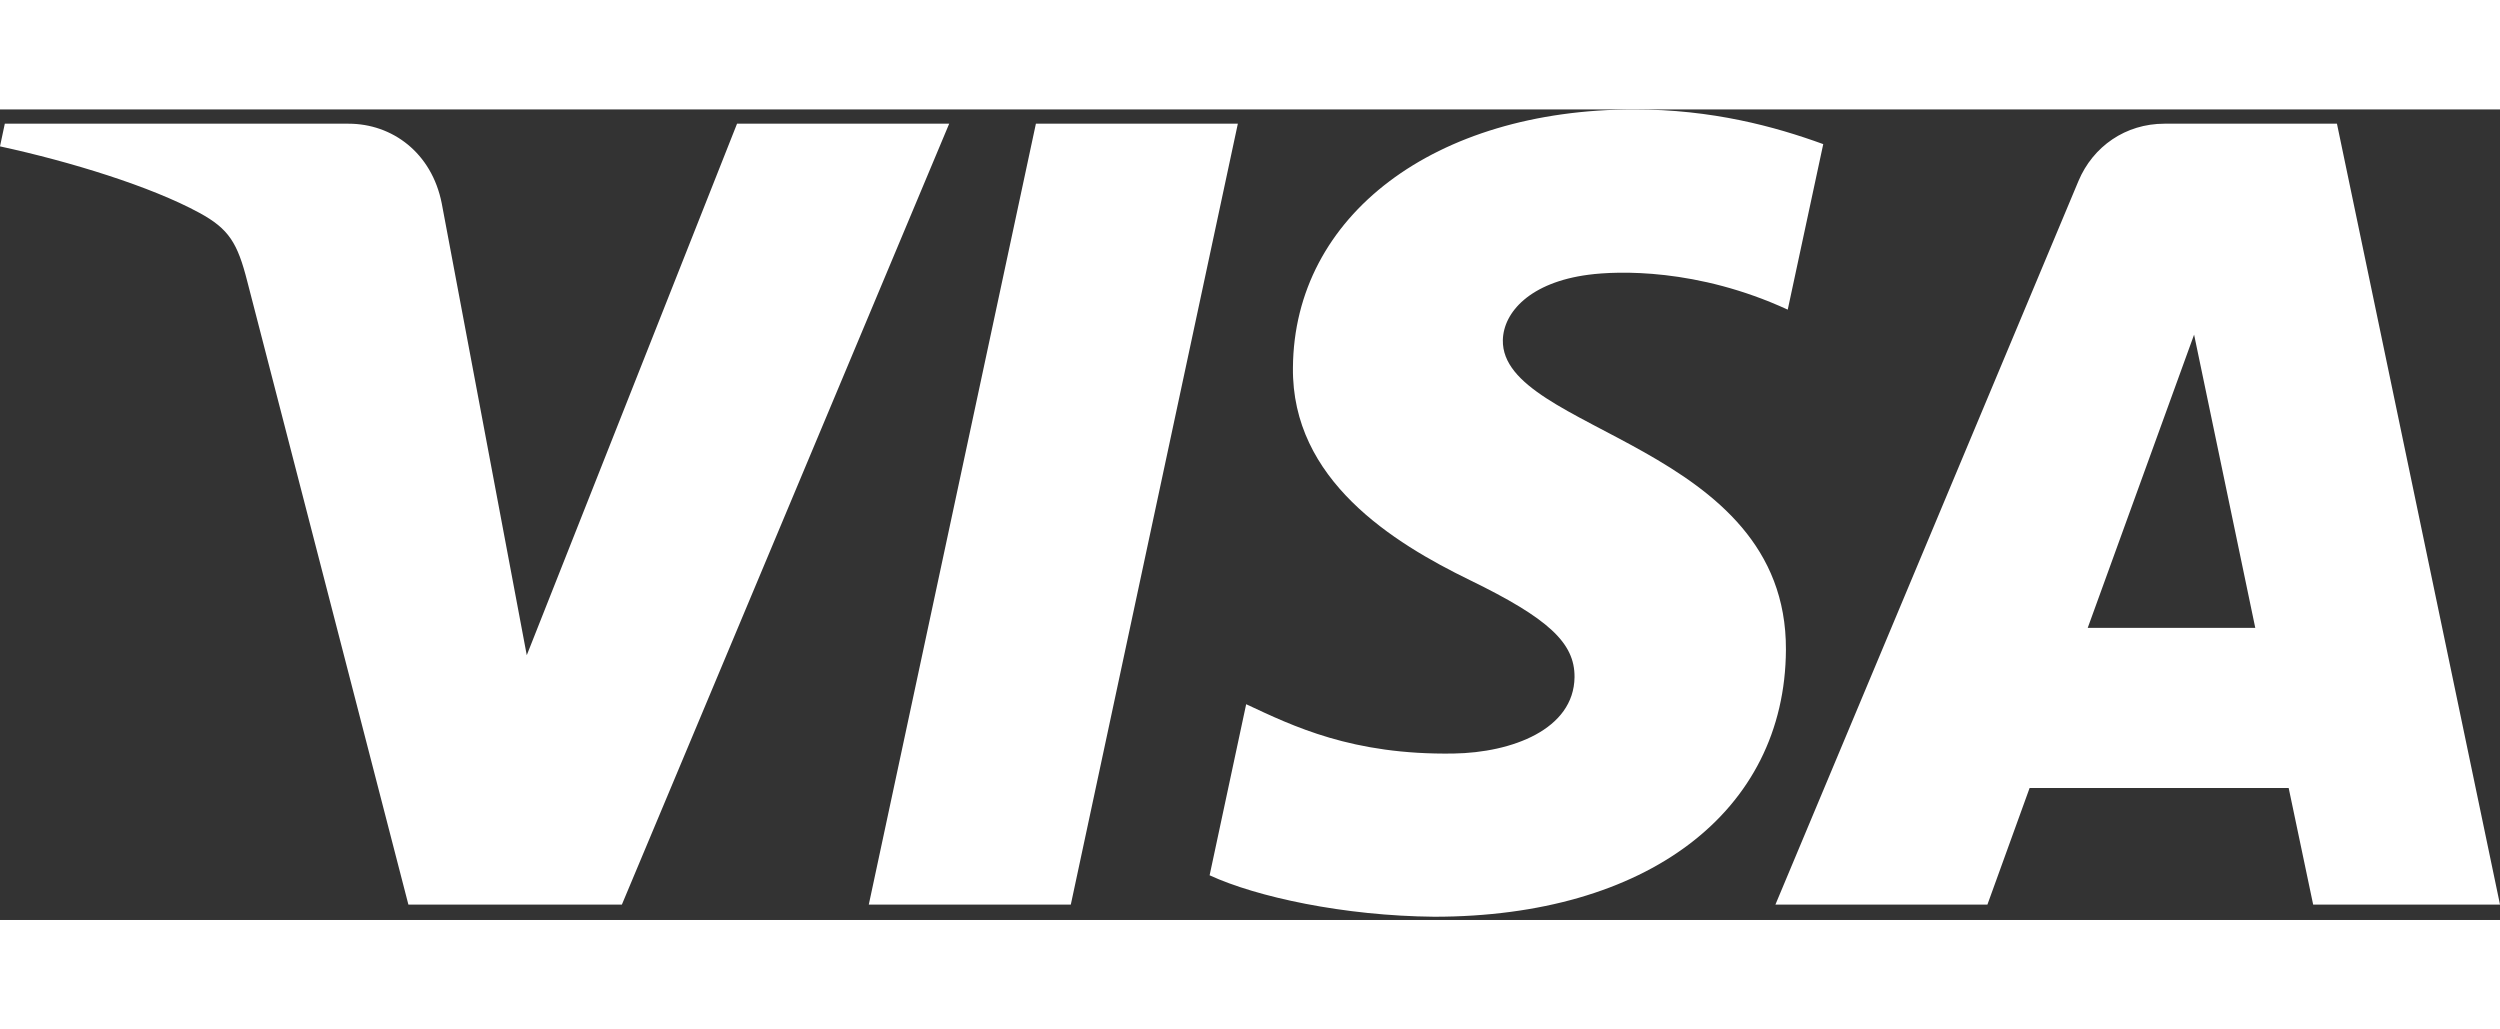 <svg width="85" height="35" viewBox="0 0 256 83" fill="none" xmlns="http://www.w3.org/2000/svg">
<rect x="0" y="0" width="256" height="83" fill="#333333" stroke="none"/>
<path d="M132.397 26.429C132.251 37.944 142.66 44.371 150.501 48.191C158.557 52.112 161.263 54.626 161.232 58.131C161.17 63.496 154.805 65.864 148.848 65.956C138.455 66.118 132.412 63.151 127.608 60.906L123.864 78.425C128.684 80.647 137.609 82.584 146.864 82.668C168.589 82.668 182.802 71.945 182.879 55.317C182.964 34.216 153.691 33.047 153.891 23.615C153.96 20.756 156.689 17.704 162.669 16.927C165.629 16.535 173.8 16.235 183.064 20.502L186.7 3.552C181.718 1.737 175.315 3.05176e-05 167.343 3.05176e-05C146.895 3.05176e-05 132.512 10.87 132.397 26.429ZM221.638 1.461C217.671 1.461 214.328 3.774 212.836 7.326L181.803 81.423H203.512L207.832 69.485H234.36L236.867 81.423H256L239.303 1.461H221.638ZM224.675 23.062L230.94 53.088H213.782L224.675 23.062ZM106.076 1.461L88.964 81.423H109.651L126.755 1.461H106.076ZM75.473 1.461L53.941 55.886L45.232 9.609C44.209 4.443 40.173 1.461 35.692 1.461H0.492L0 3.782C7.226 5.35 15.436 7.879 20.41 10.585C23.454 12.238 24.322 13.683 25.322 17.611L41.819 81.423H63.681L97.197 1.461H75.473Z" fill="white"/>
</svg>
